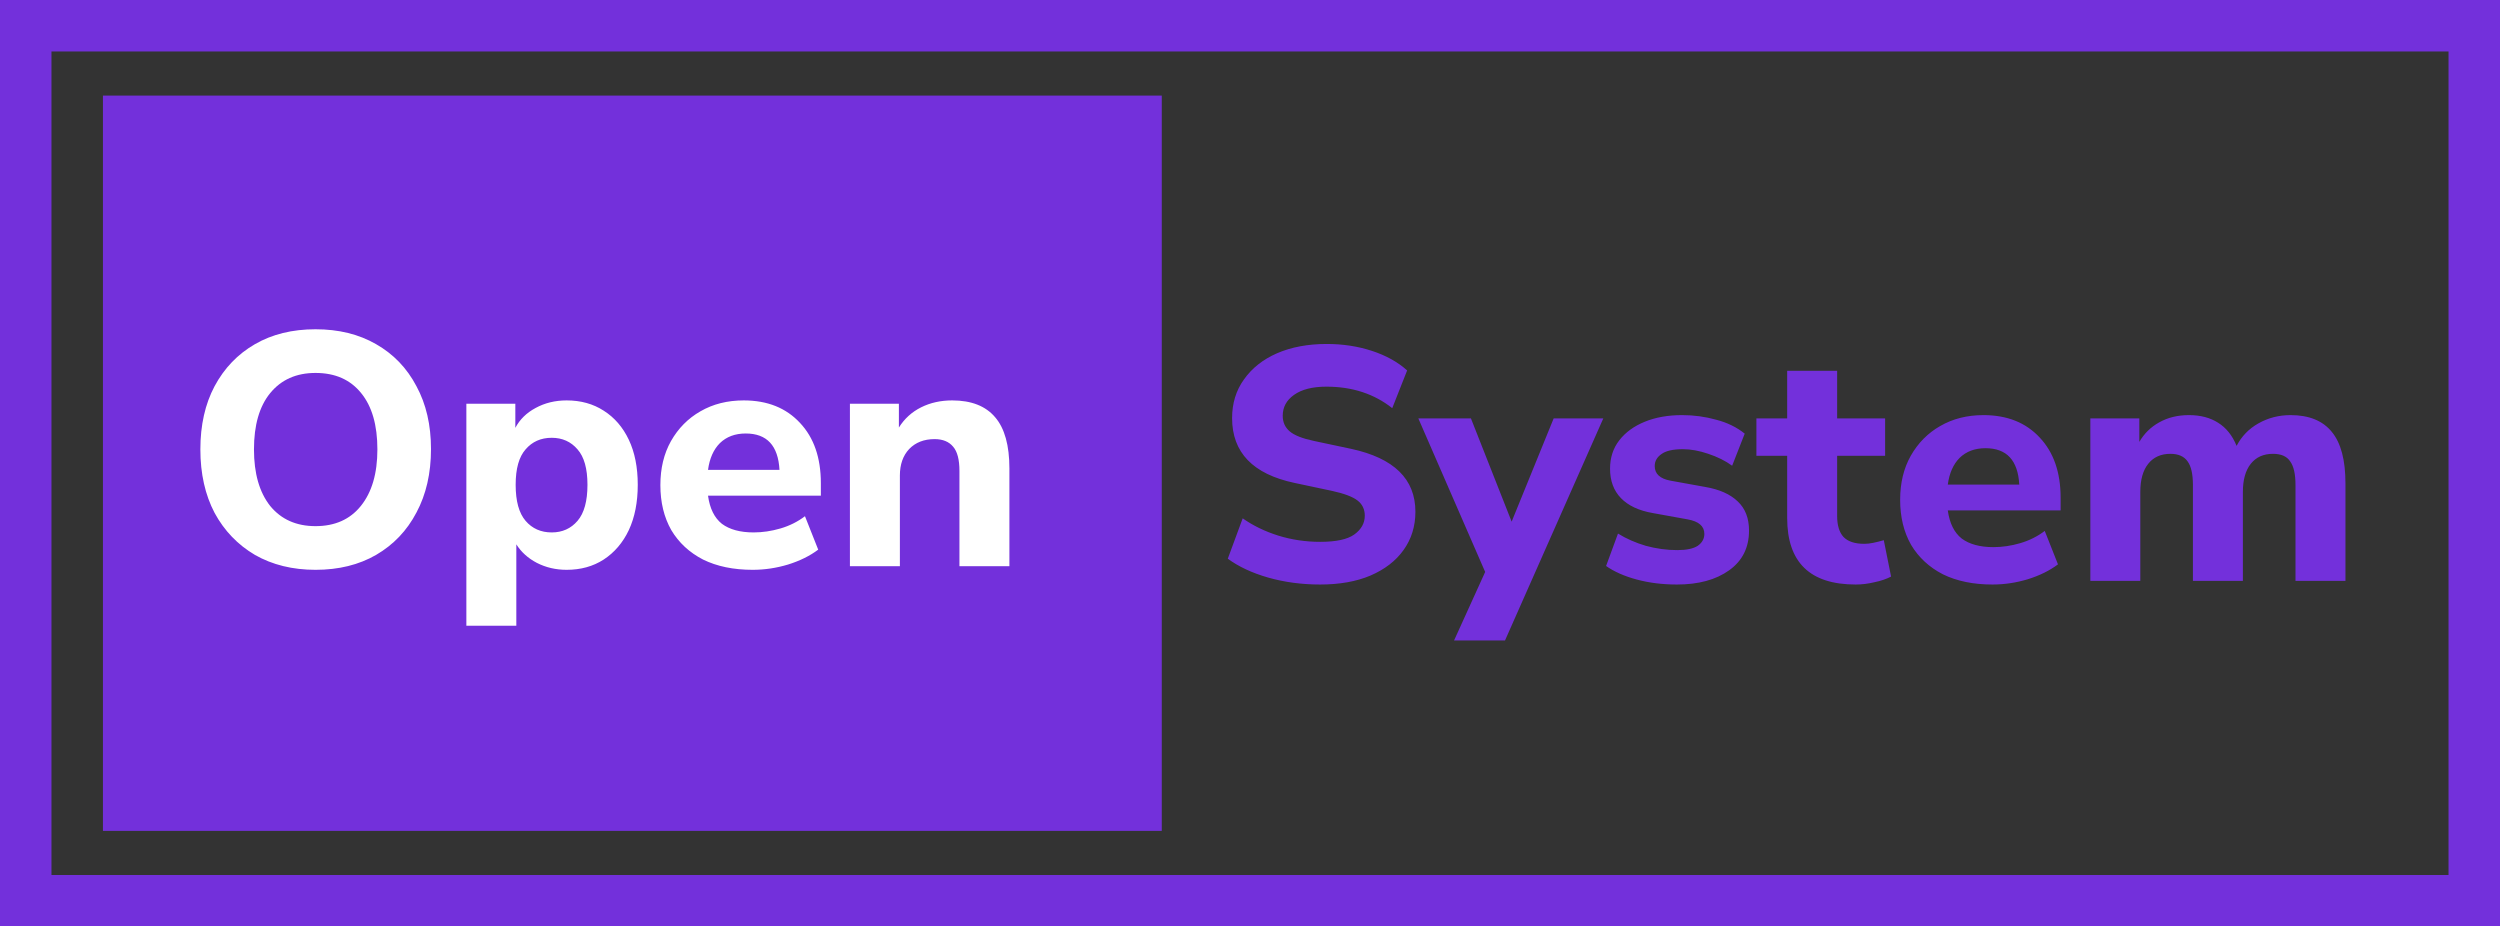 <svg width="340" height="126" viewBox="0 0 340 126" fill="none" xmlns="http://www.w3.org/2000/svg">
<rect x="0" y="0" width="340" height="126" fill="#333333" stroke="none"/>
<rect x="3.5" y="3.5" width="333" height="119" stroke="#7330DB" stroke-width="7"/>
<path d="M179.535 79.495C177.045 79.495 174.69 79.18 172.47 78.55C170.28 77.92 168.45 77.065 166.98 75.985L169.005 70.495C170.415 71.485 172.02 72.265 173.82 72.835C175.65 73.405 177.555 73.69 179.535 73.69C181.695 73.69 183.24 73.36 184.17 72.7C185.13 72.01 185.61 71.155 185.61 70.135C185.61 69.265 185.28 68.575 184.62 68.065C183.96 67.555 182.805 67.12 181.155 66.76L176.07 65.68C170.4 64.48 167.565 61.54 167.565 56.86C167.565 54.85 168.105 53.095 169.185 51.595C170.265 50.065 171.765 48.88 173.685 48.04C175.635 47.2 177.885 46.78 180.435 46.78C182.625 46.78 184.68 47.095 186.6 47.725C188.52 48.355 190.11 49.24 191.37 50.38L189.345 55.51C186.885 53.56 183.9 52.585 180.39 52.585C178.5 52.585 177.03 52.96 175.98 53.71C174.96 54.43 174.45 55.375 174.45 56.545C174.45 57.415 174.765 58.12 175.395 58.66C176.025 59.2 177.12 59.635 178.68 59.965L183.765 61.045C189.585 62.305 192.495 65.155 192.495 69.595C192.495 71.575 191.955 73.315 190.875 74.815C189.825 76.285 188.325 77.44 186.375 78.28C184.455 79.09 182.175 79.495 179.535 79.495ZM197.753 87.1L201.983 77.785L192.893 56.905H200.048L205.583 70.945L211.298 56.905H218.048L204.683 87.1H197.753ZM228.057 79.495C226.107 79.495 224.292 79.27 222.612 78.82C220.932 78.37 219.537 77.755 218.427 76.975L220.047 72.565C221.157 73.255 222.417 73.81 223.827 74.23C225.267 74.62 226.692 74.815 228.102 74.815C229.362 74.815 230.292 74.62 230.892 74.23C231.492 73.81 231.792 73.27 231.792 72.61C231.792 71.56 231.027 70.9 229.497 70.63L224.772 69.775C222.882 69.445 221.442 68.77 220.452 67.75C219.462 66.73 218.967 65.395 218.967 63.745C218.967 62.245 219.387 60.955 220.227 59.875C221.067 58.795 222.222 57.955 223.692 57.355C225.162 56.755 226.857 56.455 228.777 56.455C230.367 56.455 231.912 56.665 233.412 57.085C234.912 57.475 236.202 58.105 237.282 58.975L235.572 63.34C234.672 62.68 233.592 62.14 232.332 61.72C231.102 61.3 229.947 61.09 228.867 61.09C227.517 61.09 226.542 61.315 225.942 61.765C225.342 62.185 225.042 62.725 225.042 63.385C225.042 64.435 225.747 65.095 227.157 65.365L231.882 66.22C233.832 66.55 235.317 67.21 236.337 68.2C237.357 69.16 237.867 70.48 237.867 72.16C237.867 74.47 236.967 76.27 235.167 77.56C233.367 78.85 230.997 79.495 228.057 79.495ZM252.371 79.495C246.161 79.495 243.056 76.48 243.056 70.45V61.99H238.871V56.905H243.056V50.425H249.851V56.905H256.376V61.99H249.851V70.18C249.851 71.44 250.136 72.385 250.706 73.015C251.306 73.645 252.251 73.96 253.541 73.96C253.931 73.96 254.336 73.915 254.756 73.825C255.206 73.735 255.686 73.615 256.196 73.465L257.186 78.415C256.556 78.745 255.806 79 254.936 79.18C254.066 79.39 253.211 79.495 252.371 79.495ZM270.975 79.495C268.365 79.495 266.115 79.03 264.225 78.1C262.365 77.14 260.925 75.805 259.905 74.095C258.915 72.355 258.42 70.315 258.42 67.975C258.42 65.695 258.9 63.7 259.86 61.99C260.85 60.25 262.185 58.9 263.865 57.94C265.575 56.95 267.54 56.455 269.76 56.455C272.97 56.455 275.52 57.475 277.41 59.515C279.3 61.525 280.245 64.255 280.245 67.705V69.415H264.9C265.14 71.155 265.77 72.43 266.79 73.24C267.84 74.02 269.28 74.41 271.11 74.41C272.31 74.41 273.525 74.23 274.755 73.87C275.985 73.51 277.095 72.955 278.085 72.205L279.885 76.75C278.775 77.59 277.41 78.265 275.79 78.775C274.2 79.255 272.595 79.495 270.975 79.495ZM270.03 60.955C268.59 60.955 267.42 61.39 266.52 62.26C265.65 63.13 265.11 64.345 264.9 65.905H274.62C274.44 62.605 272.91 60.955 270.03 60.955ZM284.287 79V56.905H290.947V60.1C291.607 58.96 292.507 58.075 293.647 57.445C294.817 56.785 296.167 56.455 297.697 56.455C299.257 56.455 300.577 56.8 301.657 57.49C302.767 58.18 303.607 59.23 304.177 60.64C304.867 59.32 305.857 58.3 307.147 57.58C308.467 56.83 309.922 56.455 311.512 56.455C314.032 56.455 315.907 57.22 317.137 58.75C318.367 60.25 318.982 62.575 318.982 65.725V79H312.187V65.95C312.187 64.48 311.947 63.415 311.467 62.755C311.017 62.065 310.237 61.72 309.127 61.72C307.837 61.72 306.832 62.17 306.112 63.07C305.392 63.97 305.032 65.245 305.032 66.895V79H298.237V65.95C298.237 64.48 297.997 63.415 297.517 62.755C297.037 62.065 296.257 61.72 295.177 61.72C293.887 61.72 292.882 62.17 292.162 63.07C291.442 63.97 291.082 65.245 291.082 66.895V79H284.287Z" fill="#7330DB"/>
<rect x="14" y="13" width="144" height="100" fill="#7330DB"/>
<path d="M42.91 77.495C39.79 77.495 37.045 76.82 34.675 75.47C32.335 74.09 30.505 72.185 29.185 69.755C27.895 67.295 27.25 64.415 27.25 61.115C27.25 57.815 27.895 54.95 29.185 52.52C30.505 50.06 32.335 48.155 34.675 46.805C37.015 45.455 39.76 44.78 42.91 44.78C46.06 44.78 48.805 45.455 51.145 46.805C53.515 48.155 55.345 50.06 56.635 52.52C57.955 54.95 58.615 57.8 58.615 61.07C58.615 64.37 57.955 67.25 56.635 69.71C55.345 72.17 53.515 74.09 51.145 75.47C48.805 76.82 46.06 77.495 42.91 77.495ZM42.91 71.555C45.55 71.555 47.605 70.64 49.075 68.81C50.575 66.95 51.325 64.385 51.325 61.115C51.325 57.815 50.59 55.265 49.12 53.465C47.65 51.635 45.58 50.72 42.91 50.72C40.3 50.72 38.245 51.635 36.745 53.465C35.275 55.265 34.54 57.815 34.54 61.115C34.54 64.385 35.275 66.95 36.745 68.81C38.245 70.64 40.3 71.555 42.91 71.555ZM63.425 85.1V54.905H70.085V58.19C70.685 57.05 71.6 56.15 72.83 55.49C74.09 54.8 75.5 54.455 77.06 54.455C78.98 54.455 80.66 54.92 82.1 55.85C83.57 56.78 84.71 58.1 85.52 59.81C86.33 61.52 86.735 63.56 86.735 65.93C86.735 68.3 86.33 70.355 85.52 72.095C84.71 73.805 83.57 75.14 82.1 76.1C80.66 77.03 78.98 77.495 77.06 77.495C75.59 77.495 74.24 77.18 73.01 76.55C71.81 75.92 70.88 75.08 70.22 74.03V85.1H63.425ZM75.035 72.41C76.475 72.41 77.645 71.885 78.545 70.835C79.445 69.785 79.895 68.15 79.895 65.93C79.895 63.74 79.445 62.135 78.545 61.115C77.645 60.065 76.475 59.54 75.035 59.54C73.565 59.54 72.38 60.065 71.48 61.115C70.58 62.135 70.13 63.74 70.13 65.93C70.13 68.15 70.58 69.785 71.48 70.835C72.38 71.885 73.565 72.41 75.035 72.41ZM102.366 77.495C99.756 77.495 97.506 77.03 95.616 76.1C93.756 75.14 92.316 73.805 91.296 72.095C90.306 70.355 89.811 68.315 89.811 65.975C89.811 63.695 90.291 61.7 91.251 59.99C92.241 58.25 93.576 56.9 95.256 55.94C96.966 54.95 98.931 54.455 101.151 54.455C104.361 54.455 106.911 55.475 108.801 57.515C110.691 59.525 111.636 62.255 111.636 65.705V67.415H96.291C96.531 69.155 97.161 70.43 98.181 71.24C99.231 72.02 100.671 72.41 102.501 72.41C103.701 72.41 104.916 72.23 106.146 71.87C107.376 71.51 108.486 70.955 109.476 70.205L111.276 74.75C110.166 75.59 108.801 76.265 107.181 76.775C105.591 77.255 103.986 77.495 102.366 77.495ZM101.421 58.955C99.981 58.955 98.811 59.39 97.911 60.26C97.041 61.13 96.501 62.345 96.291 63.905H106.011C105.831 60.605 104.301 58.955 101.421 58.955ZM115.589 77V54.905H122.249V58.145C122.999 56.945 124.004 56.03 125.264 55.4C126.524 54.77 127.934 54.455 129.494 54.455C132.104 54.455 134.054 55.22 135.344 56.75C136.634 58.25 137.279 60.575 137.279 63.725V77H130.484V64.04C130.484 62.51 130.199 61.415 129.629 60.755C129.059 60.065 128.219 59.72 127.109 59.72C125.669 59.72 124.514 60.17 123.644 61.07C122.804 61.97 122.384 63.17 122.384 64.67V77H115.589Z" fill="white"/>
</svg>
